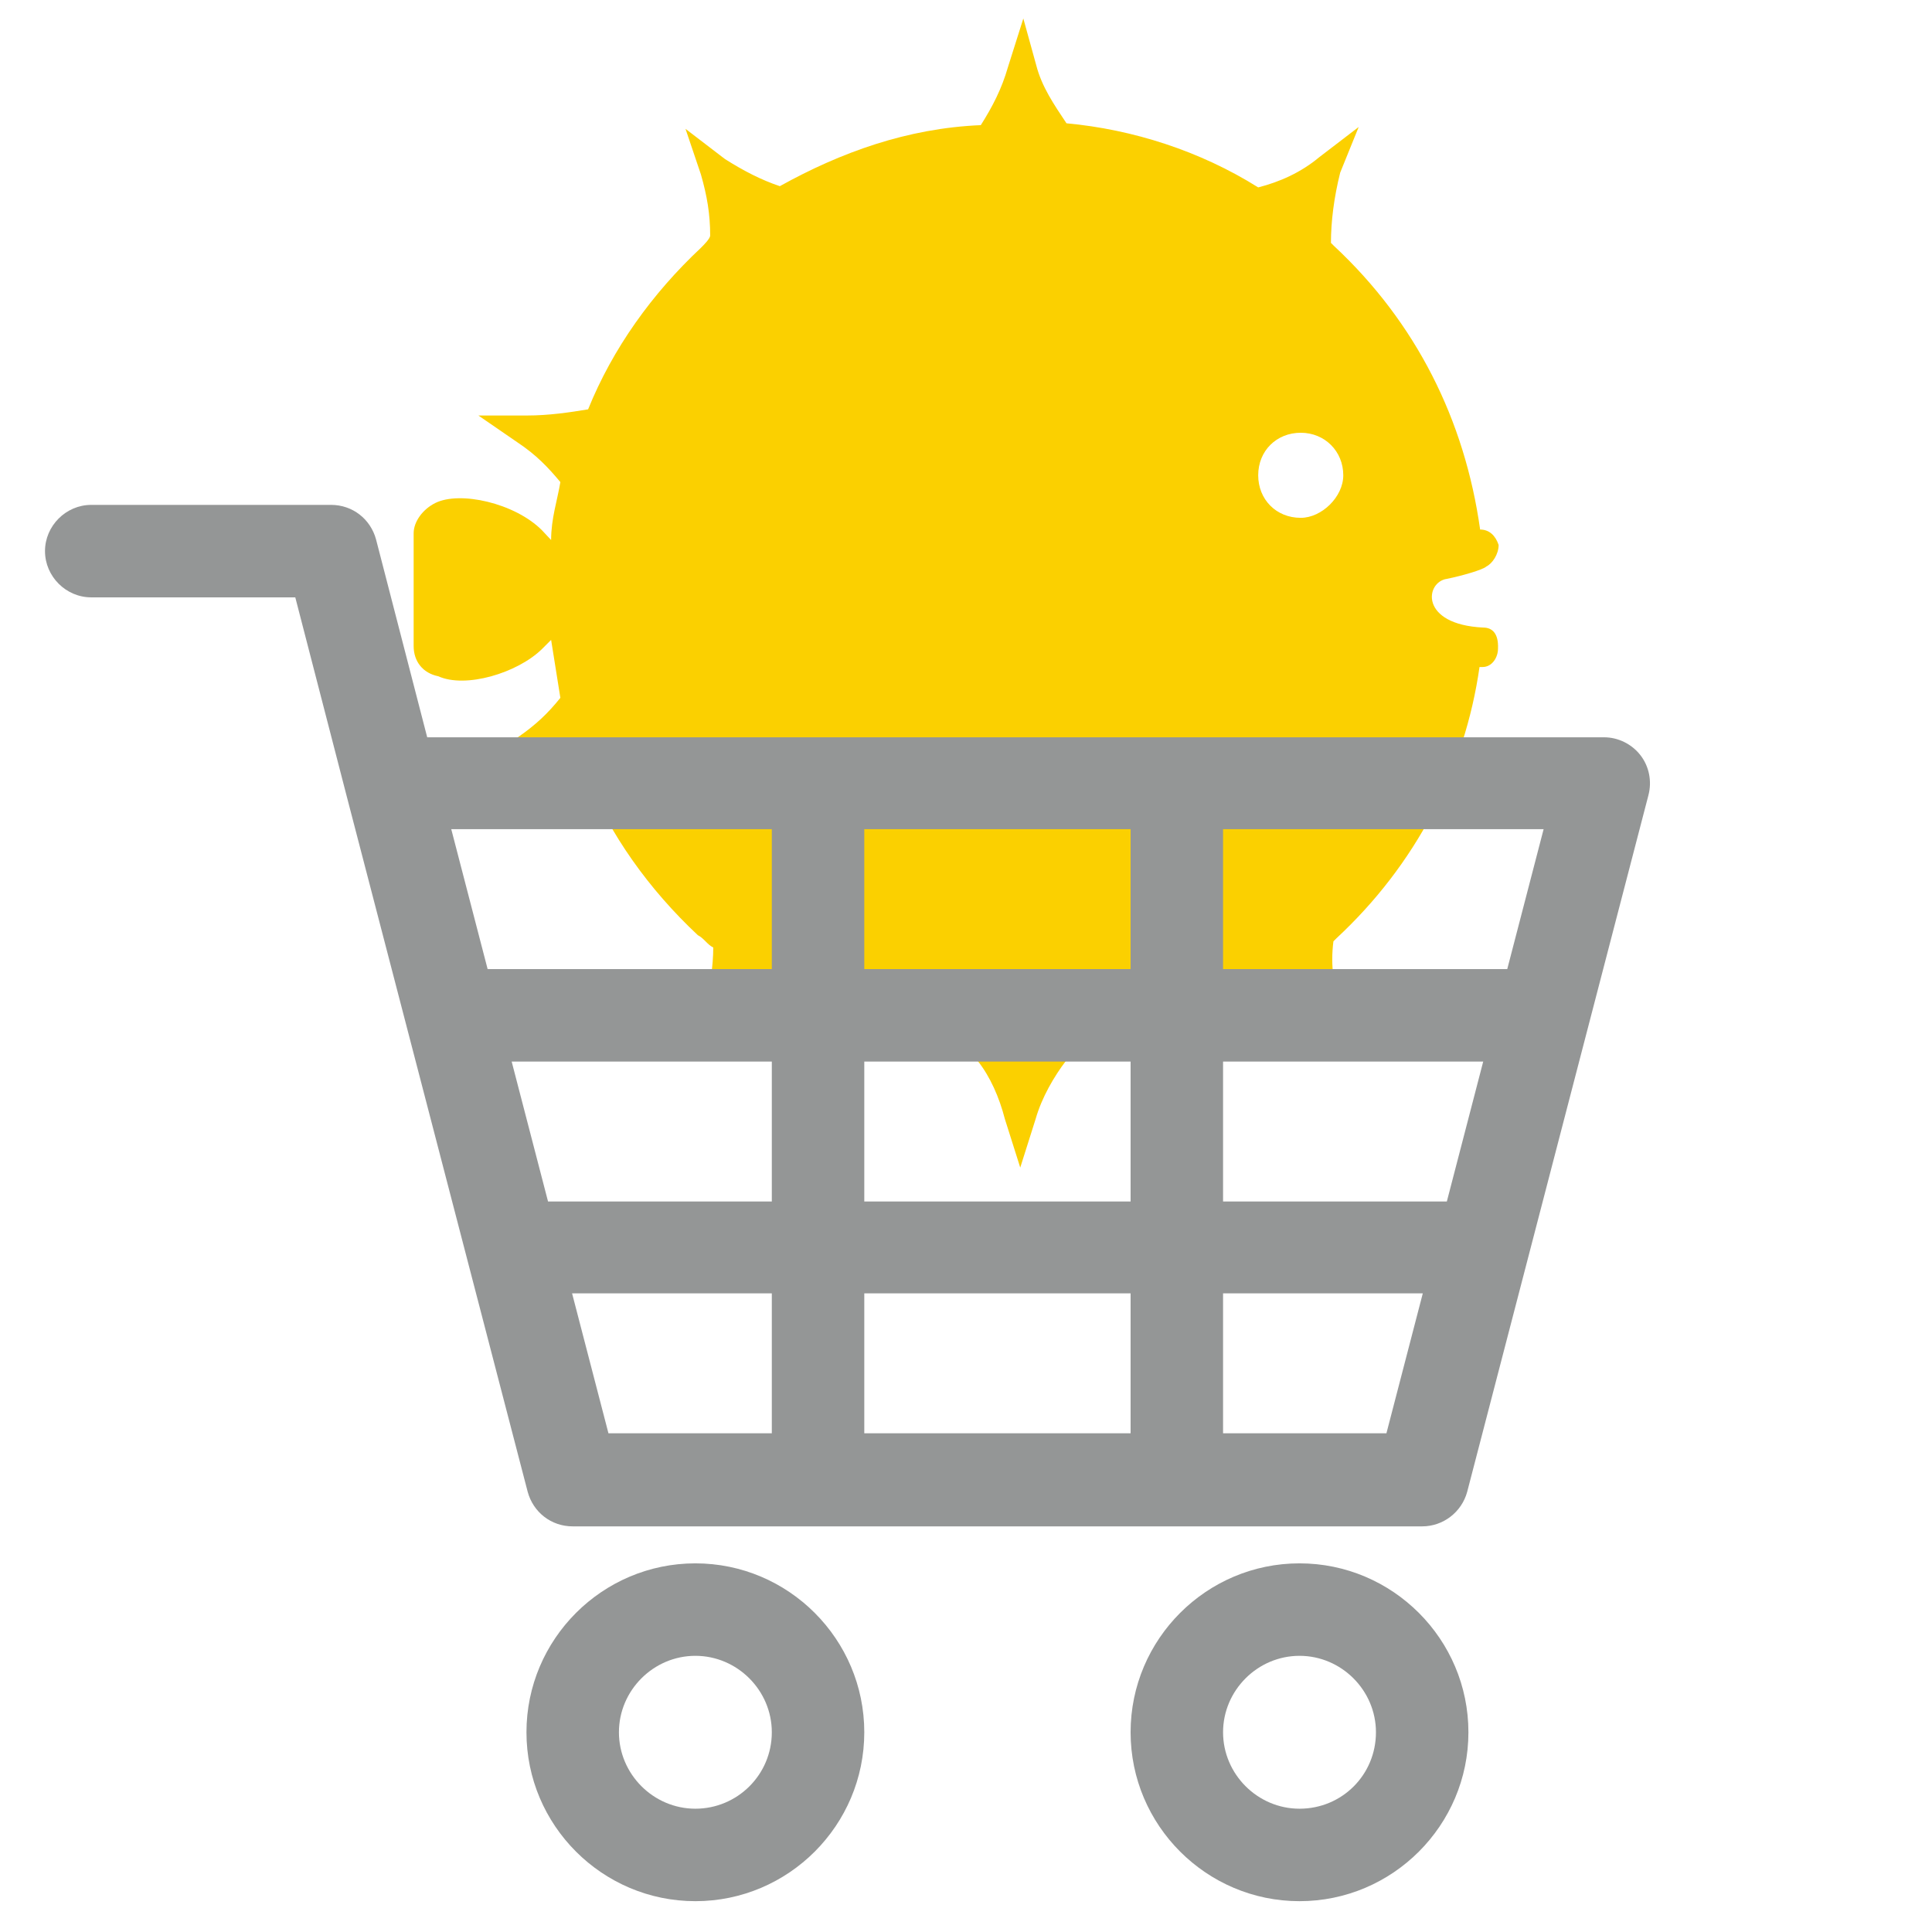 <?xml version="1.0" encoding="utf-8"?>
<!-- Generator: Adobe Illustrator 21.0.2, SVG Export Plug-In . SVG Version: 6.00 Build 0)  -->
<svg version="1.1" id="Capa_1" xmlns="http://www.w3.org/2000/svg" xmlns:xlink="http://www.w3.org/1999/xlink" x="0px" y="0px"
	 viewBox="0 0 313.4 313.4" style="enable-background:new 0 0 313.4 313.4;" xml:space="preserve">
<style type="text/css">
	.st0{fill:#FBD000;}
	.st1{fill:#949696;}
</style>
<path class="st0" d="M240.6,101.8c-10.4-0.5-9.4-7.4-5.9-7.9c2.5-0.5,5.9-1.5,6.4-2c1-0.5,2-2,2-3.5c-0.5-1.5-1.5-2.5-3-2.5l0,0
	c-2.5-17.8-10.4-33.6-23.7-46l-0.5-0.5c0-3.5,0.5-7.4,1.5-11.4l3-7.4l-6.4,4.9c-3,2.5-6.4,4-9.9,4.9c-9.4-5.9-20.3-9.4-31.1-10.4
	c-2-3-4-5.9-4.9-9.4L166,3l-2.5,7.9c-1,3.5-2.5,6.4-4.4,9.4c-11.9,0.5-22.7,4.4-32.6,9.9c-3-1-5.9-2.5-8.9-4.4l-6.4-4.9l2.5,7.4
	c1,3.5,1.5,6.4,1.5,9.9c0,0.5-1,1.5-1.5,2c-7.9,7.4-14.3,16.3-18.3,26.2c-3,0.5-6.4,1-9.9,1h-7.9l6.4,4.4c3,2,4.9,4,6.9,6.4
	c-0.5,3-1.5,5.9-1.5,9.4L87.9,86c-4.4-4.4-13.3-6.4-17.3-4.4c-2,1-3.5,3-3.5,4.9s0,4.4,0,7.4c0,4,0,7.9,0,10.9c0,2.5,1.5,4.4,4,4.9
	c4.4,2,12.8-0.5,16.8-4.4l1.5-1.5c0.5,3,1,6.4,1.5,9.4c-2,2.5-4,4.4-6.9,6.4l-6.4,4.4l0,0h7.9c3.5,0,6.4,0.5,9.4,1.5
	c4,9.9,10.4,18.8,18.3,26.2c1,0.5,1.5,1.5,2.5,2c0,3-0.5,6.4-1.5,9.9l-3,7.4l6.4-4.9c3-2,5.9-3.5,8.9-4.4
	c9.9,5.9,20.8,9.4,32.1,10.4c2,2.5,3.5,5.9,4.4,9.4l2.5,7.9l2.5-7.9c1-3.5,3-6.9,4.9-9.4c10.9-1,21.7-4.9,31.1-10.4
	c3.5,1,6.9,2.5,9.9,4.9l6.4,4.9l-2.5-7.4c-1.5-4-2-7.4-1.5-11.4l0.5-0.5c12.8-11.9,20.8-27.2,23.2-44h0.5c1.5,0,2.5-1.5,2.5-3
	C243.1,102.8,242.1,101.8,240.6,101.8z M211,84c-4,0-6.9-3-6.9-6.9c0-4,3-6.9,6.9-6.9s6.9,3,6.9,6.9C217.9,80.6,214.4,84,211,84z"/>
<g>
	<path class="st1" d="M266.1,122.5c-1.4-1.8-3.6-2.9-5.9-2.9H69.3L61,87.5c-0.9-3.3-3.8-5.6-7.3-5.6H14.8c-4.1,0-7.5,3.4-7.5,7.5
		c0,4.1,3.4,7.5,7.5,7.5h33.1l8.3,32.1c0,0,0,0,0,0l29.4,113c0.9,3.3,3.8,5.6,7.3,5.6h137.8c3.4,0,6.4-2.3,7.3-5.6l29.4-113
		C268,126.7,267.5,124.3,266.1,122.5z M125.2,232.5H98.7l-5.9-22.7h32.4V232.5z M125.2,194.9H88.9L83,172.2h42.2
		C125.2,172.2,125.2,194.9,125.2,194.9z M125.2,157.2H79.1l-5.9-22.7h52V157.2z M183.4,232.5h-43.2v-22.7h43.2V232.5z M183.4,194.9
		h-43.2v-22.7h43.2V194.9z M183.4,157.2h-43.2v-22.7h43.2V157.2z M224.9,232.5h-26.5v-22.7h32.4L224.9,232.5z M234.7,194.9h-36.3
		v-22.7h42.2L234.7,194.9z M244.5,157.2h-46.1v-22.7h52L244.5,157.2z"/>
	<path class="st1" d="M112.8,253.6c-15.1,0-27.4,12.3-27.4,27.4c0,15.1,12.3,27.4,27.4,27.4c15.1,0,27.4-12.3,27.4-27.4
		C140.2,265.9,127.9,253.6,112.8,253.6z M112.8,293.4c-6.8,0-12.4-5.6-12.4-12.4c0-6.8,5.6-12.4,12.4-12.4c6.8,0,12.4,5.6,12.4,12.4
		C125.2,287.9,119.6,293.4,112.8,293.4z"/>
	<path class="st1" d="M210.8,253.6c-15.1,0-27.4,12.3-27.4,27.4c0,15.1,12.3,27.4,27.4,27.4c15.1,0,27.4-12.3,27.4-27.4
		C238.2,265.9,225.9,253.6,210.8,253.6z M210.8,293.4c-6.8,0-12.4-5.6-12.4-12.4c0-6.8,5.6-12.4,12.4-12.4c6.8,0,12.4,5.6,12.4,12.4
		C223.2,287.9,217.7,293.4,210.8,293.4z"/>
</g>
</svg>
